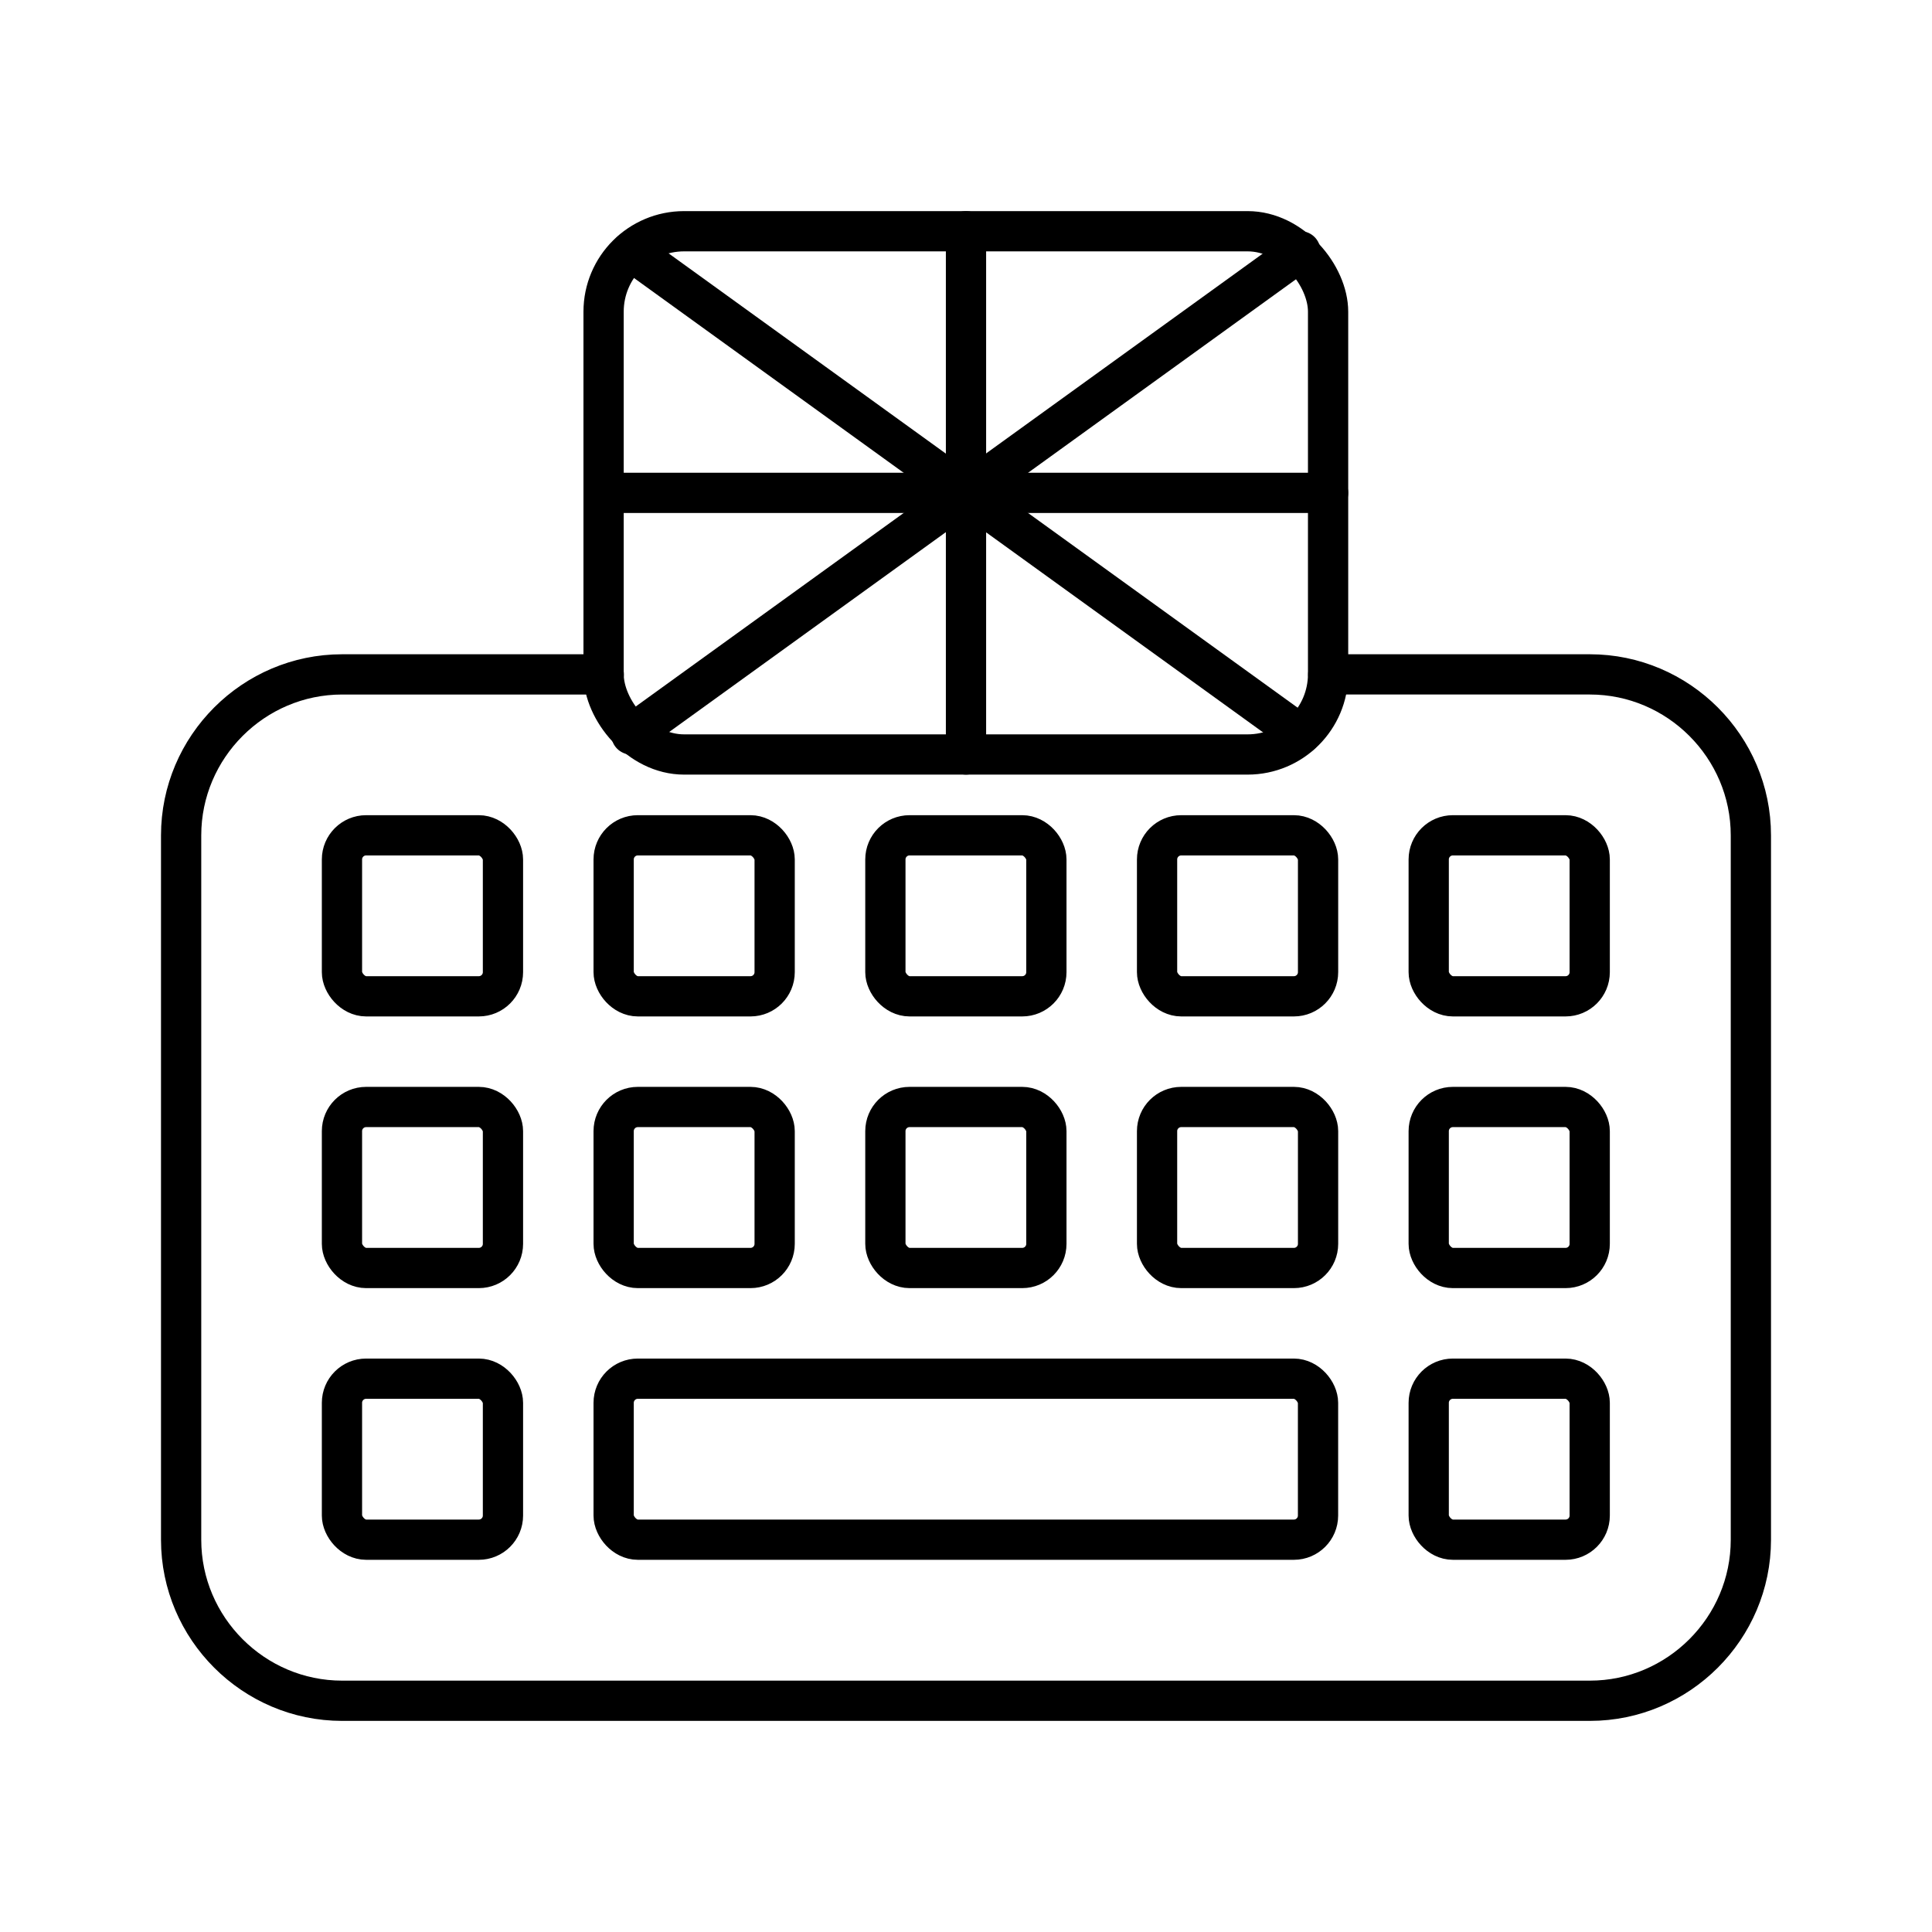 <?xml version="1.0" encoding="UTF-8"?><svg id="b" xmlns="http://www.w3.org/2000/svg" viewBox="0 0 48 48"><defs><style>.f{fill:none;stroke:#000;stroke-linecap:round;stroke-linejoin:round;}</style></defs><path class="f" d="M33,16.755h6.5c2.2,0,4,1.8,4,4v17.5c0,2.2-1.8,4-4,4H8.5c-2.2,0-4-1.8-4-4v-17.5c0-2.2,1.8-4,4-4h6.5"/><rect class="f" x="8.496" y="20.753" width="4" height="4" rx=".6" ry=".6"/><rect class="f" x="15.246" y="20.753" width="4" height="4" rx=".6" ry=".6"/><rect class="f" x="21.997" y="20.753" width="4" height="4" rx=".6" ry=".6"/><rect class="f" x="28.747" y="20.753" width="4" height="4" rx=".6" ry=".6"/><rect class="f" x="35.496" y="20.753" width="4" height="4" rx=".6" ry=".6"/><rect class="f" x="8.496" y="27.503" width="4" height="4" rx=".6" ry=".6"/><rect class="f" x="15.246" y="27.503" width="4" height="4" rx=".6" ry=".6"/><rect class="f" x="21.997" y="27.503" width="4" height="4" rx=".6" ry=".6"/><rect class="f" x="28.747" y="27.503" width="4" height="4" rx=".6" ry=".6"/><rect class="f" x="35.496" y="27.503" width="4" height="4" rx=".6" ry=".6"/><rect class="f" x="8.496" y="34.253" width="4" height="4" rx=".6" ry=".6"/><rect class="f" x="15.246" y="34.253" width="17.5" height="4" rx=".6" ry=".6"/><rect class="f" x="35.496" y="34.253" width="4" height="4" rx=".6" ry=".6"/><rect class="f" x="14.996" y="5.745" width="18" height="13" rx="2" ry="2"/><line class="f" x1="15.686" y1="18.248" x2="32.307" y2="6.243"/><line class="f" x1="14.996" y1="12.245" x2="32.996" y2="12.245"/><line class="f" x1="24" y1="5.745" x2="24" y2="18.745"/><line class="f" x1="15.686" y1="6.243" x2="32.307" y2="18.248"/></svg>